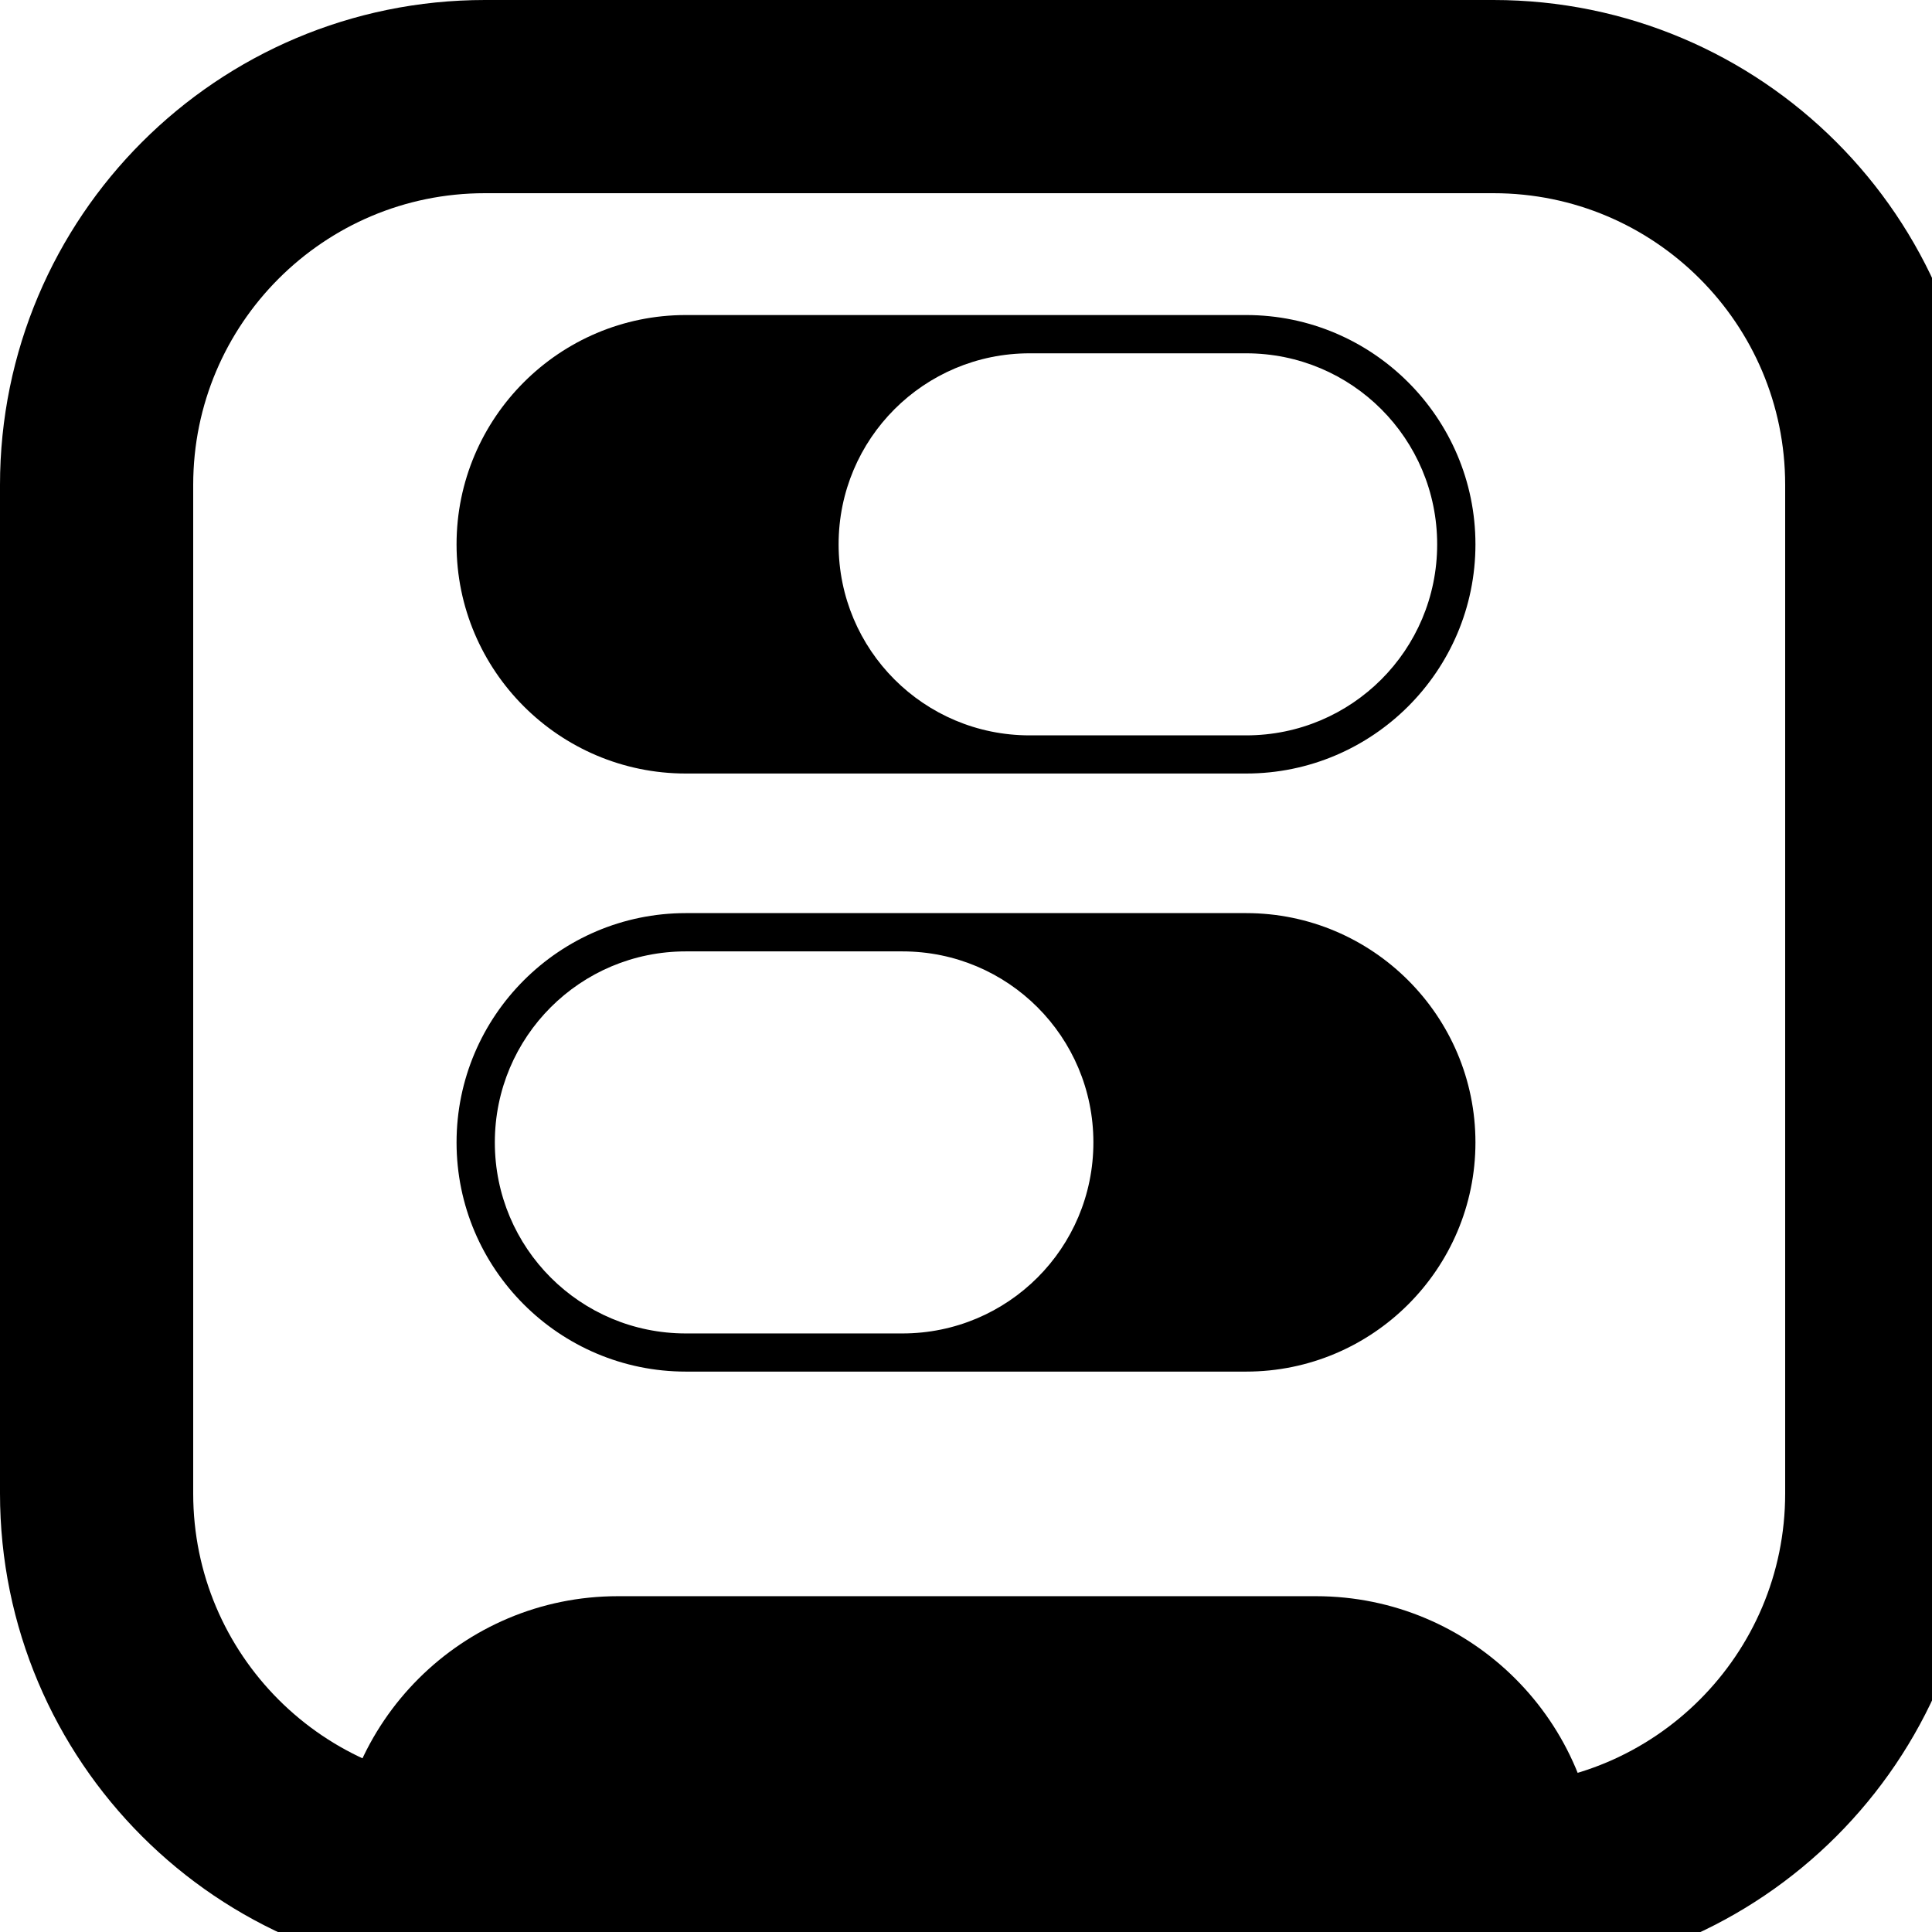 <?xml version="1.0" encoding="UTF-8"?>
<svg xmlns="http://www.w3.org/2000/svg" xmlns:xlink="http://www.w3.org/1999/xlink" width="16px" height="16px" viewBox="0 0 16 16" version="1.1">
<g id="surface1">
<path style="fill:none;stroke-width:100;stroke-linecap:butt;stroke-linejoin:miter;stroke:rgb(0%,0%,0%);stroke-opacity:1;stroke-miterlimit:4;" d="M 251 50 L 773 50 C 884 50 974 140 974 251 L 974 773 C 974 884 884 974 773 974 L 251 974 C 140 974 50 884 50 773 L 50 251 C 50 140 140 50 251 50 Z M 251 50 " transform="matrix(0.016,0,0,0.016,0,0)"/>
<path style=" stroke:none;fill-rule:nonzero;fill:rgb(0%,0%,0%);fill-opacity:1;" d="M 2.781 15.547 C 2.785 14.262 3.828 13.219 5.117 13.219 L 10.898 13.219 C 12.188 13.219 13.23 14.262 13.234 15.547 Z M 2.781 15.547 "/>
<path style=" stroke:none;fill-rule:nonzero;fill:rgb(0%,0%,0%);fill-opacity:1;" d="M 10.32 2.609 C 11.367 2.609 12.219 3.461 12.219 4.508 C 12.219 5.555 11.367 6.406 10.32 6.406 L 5.68 6.406 C 4.633 6.406 3.781 5.555 3.781 4.508 C 3.781 3.461 4.633 2.609 5.68 2.609 Z M 8.527 2.926 C 7.652 2.926 6.945 3.633 6.945 4.508 C 6.945 5.383 7.652 6.09 8.527 6.09 L 10.32 6.09 C 11.195 6.09 11.902 5.383 11.902 4.508 C 11.902 3.633 11.195 2.926 10.32 2.926 Z M 8.527 2.926 "/>
<path style=" stroke:none;fill-rule:nonzero;fill:rgb(0%,0%,0%);fill-opacity:1;" d="M 5.68 11.359 C 4.633 11.359 3.781 10.508 3.781 9.461 C 3.781 8.414 4.633 7.562 5.68 7.562 L 10.32 7.562 C 11.367 7.562 12.219 8.414 12.219 9.461 C 12.219 10.508 11.367 11.359 10.32 11.359 Z M 7.473 11.043 C 8.348 11.043 9.055 10.336 9.055 9.461 C 9.055 8.586 8.348 7.879 7.473 7.879 L 5.68 7.879 C 4.805 7.879 4.098 8.586 4.098 9.461 C 4.098 10.336 4.805 11.043 5.68 11.043 Z M 7.473 11.043 "/>
</g>
</svg>
